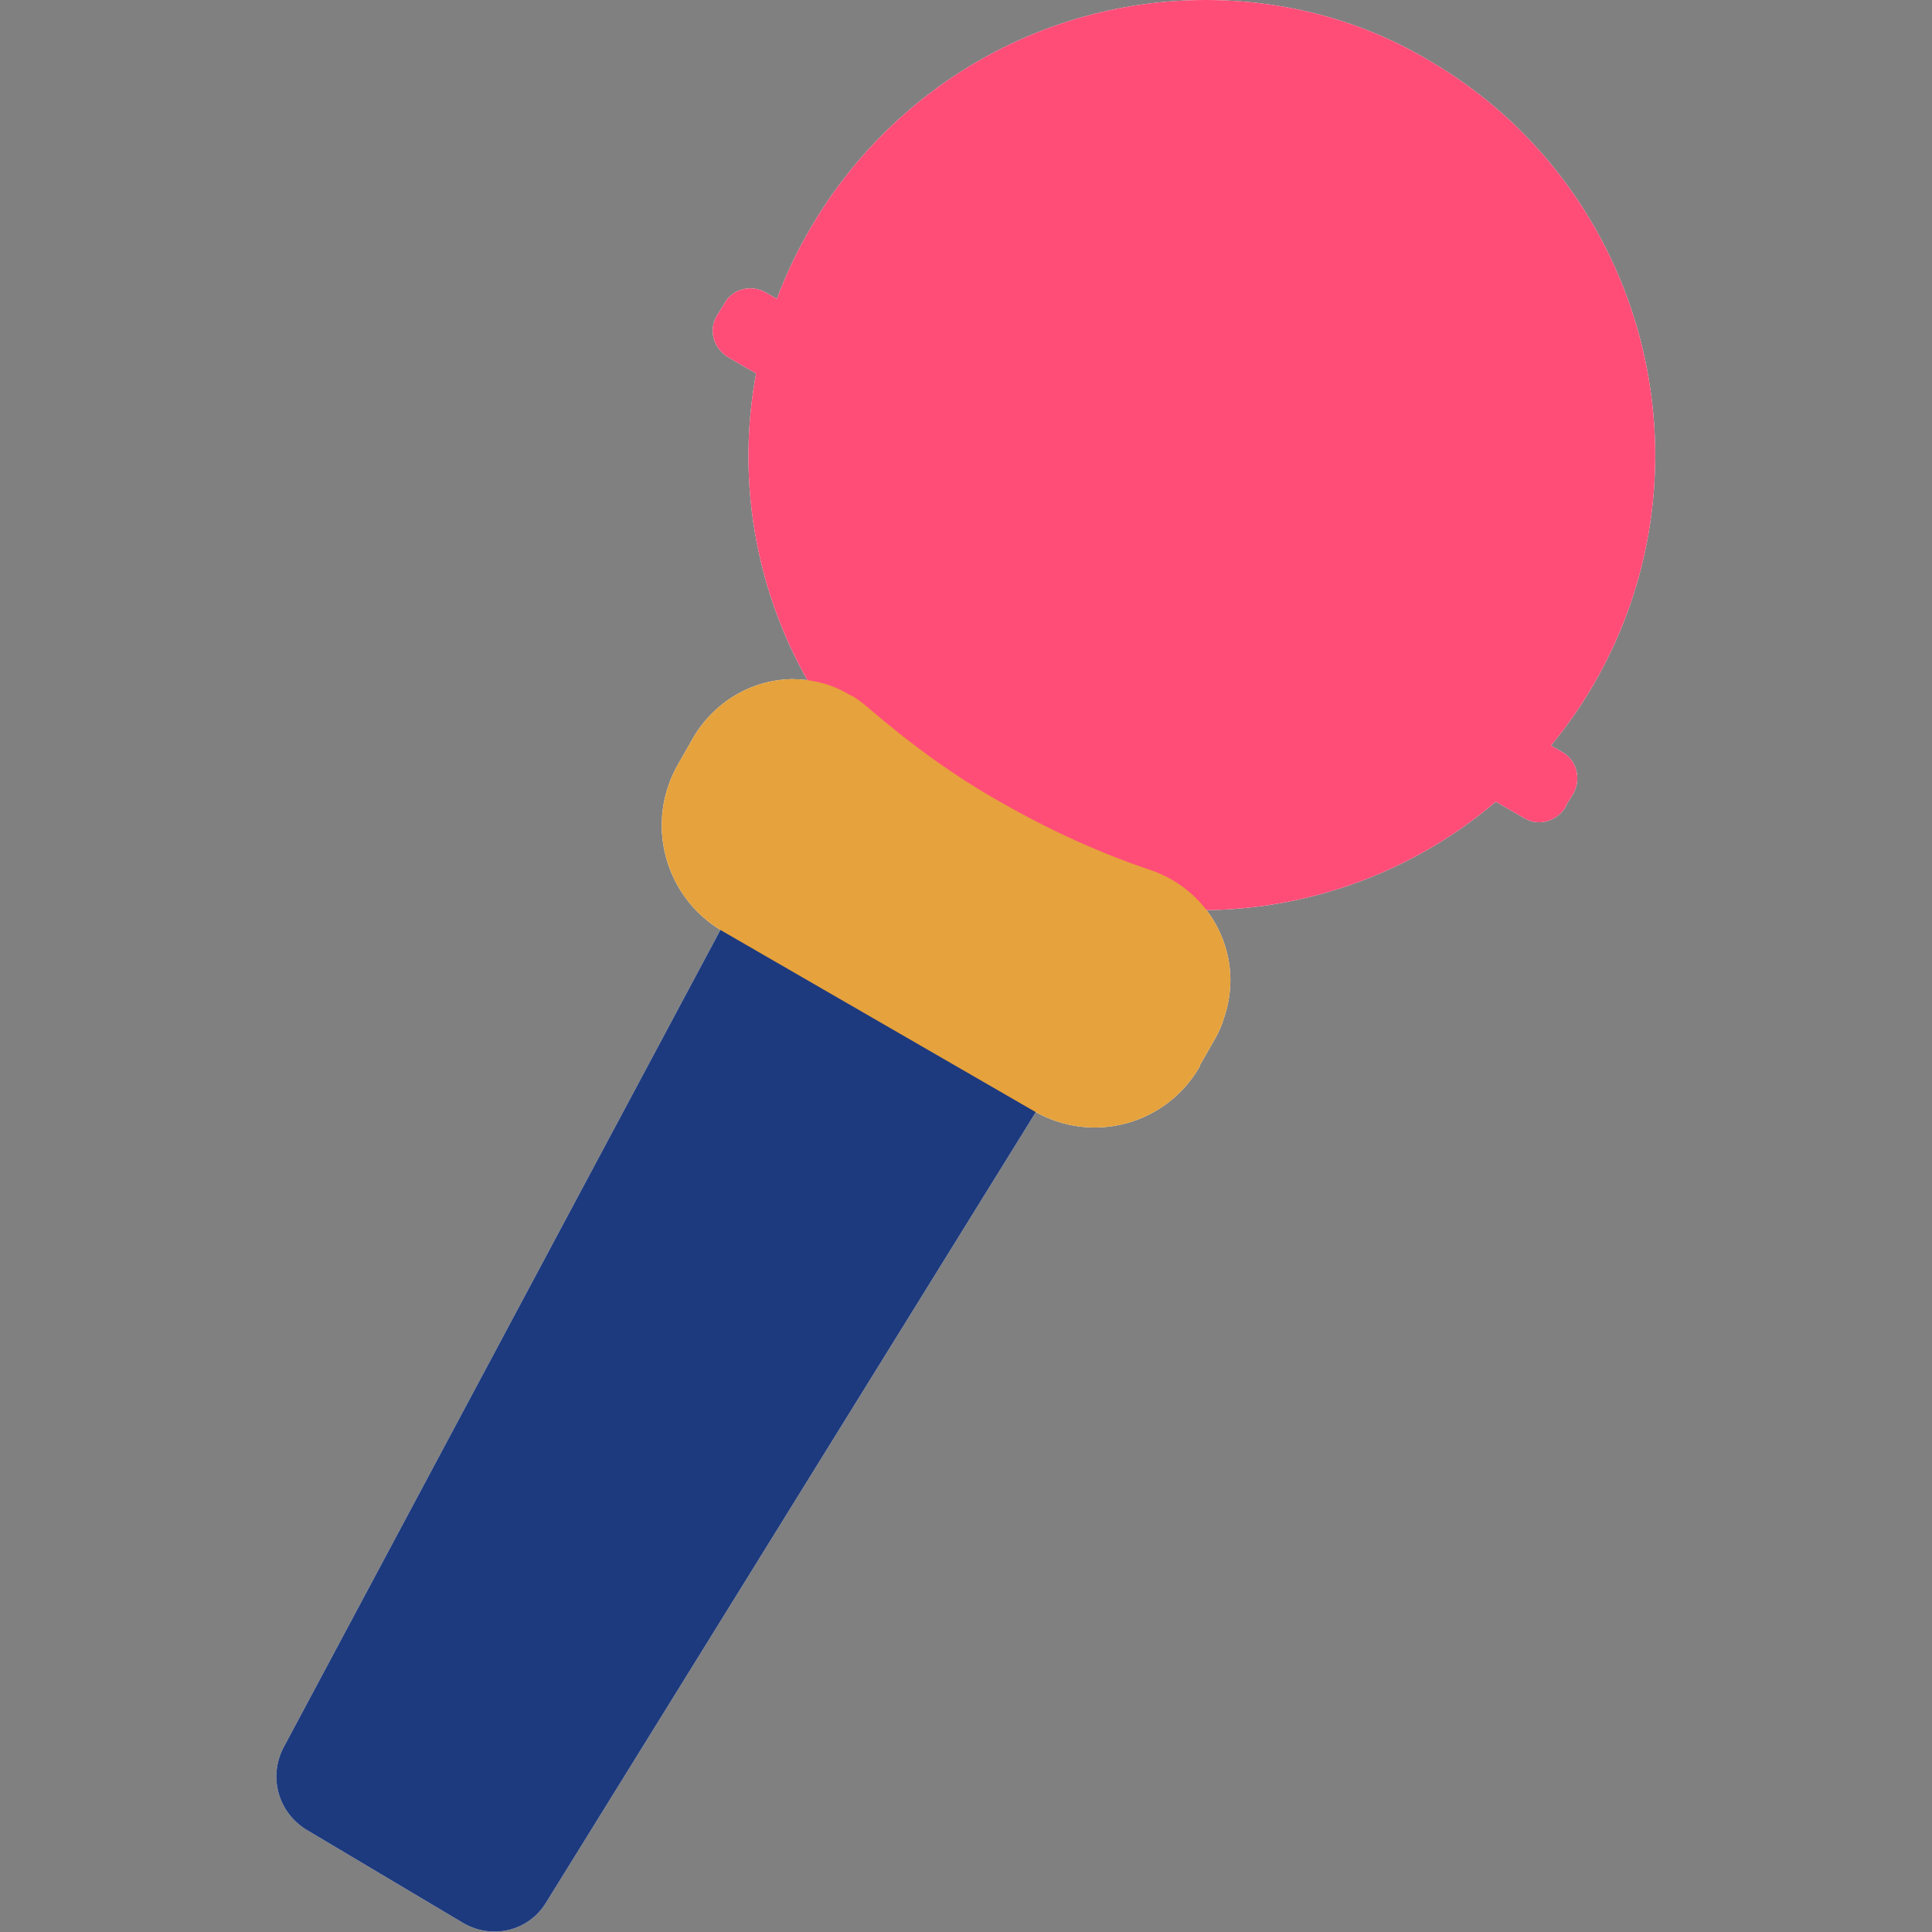 <?xml version="1.0" encoding="utf-8"?>
<!-- Generator: Adobe Illustrator 22.0.2, SVG Export Plug-In . SVG Version: 6.00 Build 0)  -->
<svg version="1.1" id="图层_1" xmlns="http://www.w3.org/2000/svg" xmlns:xlink="http://www.w3.org/1999/xlink" x="0px" y="0px"
	 viewBox="0 0 200 200" style="enable-background:new 0 0 200 200;" xml:space="preserve">
<rect x="0" y="0" width="200" height="200" fill="#808080" stroke="none"/>
<style type="text/css">
	.st0{fill:#FFFFFF;}
	.st1{fill:#FF4D78;}
	.st2{fill:#1D3A7E;}
	.st3{fill:#E6A23C;}
</style>
<path class="st0" d="M82.2,70.3c-4.3,0-8.2,2.3-10.4,6l-1.6,2.8c-3.5,6.1-1.4,13.8,4.6,17.3L107,115c6,3.5,13.7,1.5,17.2-4.6
	c0,0,0-0.1,0-0.1l1.6-2.8c0.4-0.7,0.7-1.4,0.9-2.1c2.2-6.3-1.2-13.1-7.5-15.3c-5.4-1.8-10.6-4.2-15.5-7c-5-2.8-9.6-6.2-13.9-9.9
	c-0.6-0.5-1.2-1-1.9-1.3c-1.8-1.1-3.9-1.6-6-1.6L82.2,70.3z"/>
<path class="st0" d="M79.1,87.8L29.3,181c-1.5,3-0.5,6.6,2.4,8.4l16.3,9.7c3,1.7,6.7,0.8,8.5-2.1l55.7-89.9v-0.2
	c1.7-3,0.7-6.9-2.3-8.7l-22.5-13h-0.2c-3.1-1.7-6.9-0.5-8.6,2.6c0,0,0,0,0,0L79.1,87.8z M75,31.4l-0.8,1.3c-0.9,1.5-0.3,3.4,1.2,4.3
	l82.4,47.7c1.5,0.9,3.4,0.3,4.3-1.2c0,0,0,0,0-0.1l0.8-1.3c0.8-1.5,0.3-3.4-1.1-4.2L79.3,30.3C77.8,29.4,75.8,29.9,75,31.4
	C75,31.5,75,31.5,75,31.4L75,31.4z"/>
<path class="st0" d="M83.8,23.8c-13,22.4-5.3,51.1,17.1,64.1s51.1,5.3,64.1-17.1c13-22.5,5.4-51.4-17-64.5C141,2.1,133,0,124.8,0
	C107.9,0,92.3,9.1,83.8,23.8z"/>
<path class="st1" d="M83.8,23.8c-13,22.4-5.3,51.1,17.1,64.1s51.1,5.3,64.1-17.1c13-22.5,5.4-51.4-17-64.5C141,2.1,133,0,124.8,0
	C107.9,0,92.3,9.1,83.8,23.8z"/>
<path class="st1" d="M75,31.4l-0.8,1.3c-0.9,1.5-0.3,3.4,1.2,4.3l82.4,47.7c1.5,0.9,3.4,0.3,4.3-1.2c0,0,0,0,0-0.1l0.8-1.3
	c0.8-1.5,0.3-3.4-1.1-4.2L79.3,30.3C77.8,29.4,75.8,29.9,75,31.4C75,31.5,75,31.5,75,31.4L75,31.4z"/>
<path class="st2" d="M79.1,87.8L29.3,181c-1.5,3-0.5,6.6,2.4,8.4l16.3,9.7c3,1.7,6.7,0.8,8.5-2.1l55.7-89.9v-0.2
	c1.7-3,0.7-6.9-2.3-8.7l-22.5-13h-0.2c-3.1-1.7-6.9-0.5-8.6,2.6c0,0,0,0,0,0L79.1,87.8z"/>
<path class="st3" d="M82.2,70.3c-4.3,0-8.2,2.3-10.4,6l-1.6,2.8c-3.5,6.1-1.4,13.8,4.6,17.3L107,115c6,3.5,13.7,1.5,17.2-4.6
	c0,0,0-0.1,0-0.1l1.6-2.8c0.4-0.7,0.7-1.4,0.9-2.1c2.2-6.3-1.2-13.1-7.5-15.3c-5.4-1.8-10.6-4.2-15.5-7c-5-2.8-9.6-6.2-13.9-9.9
	c-0.6-0.5-1.2-1-1.9-1.3c-1.8-1.1-3.9-1.6-6-1.6L82.2,70.3z"/>
</svg>
